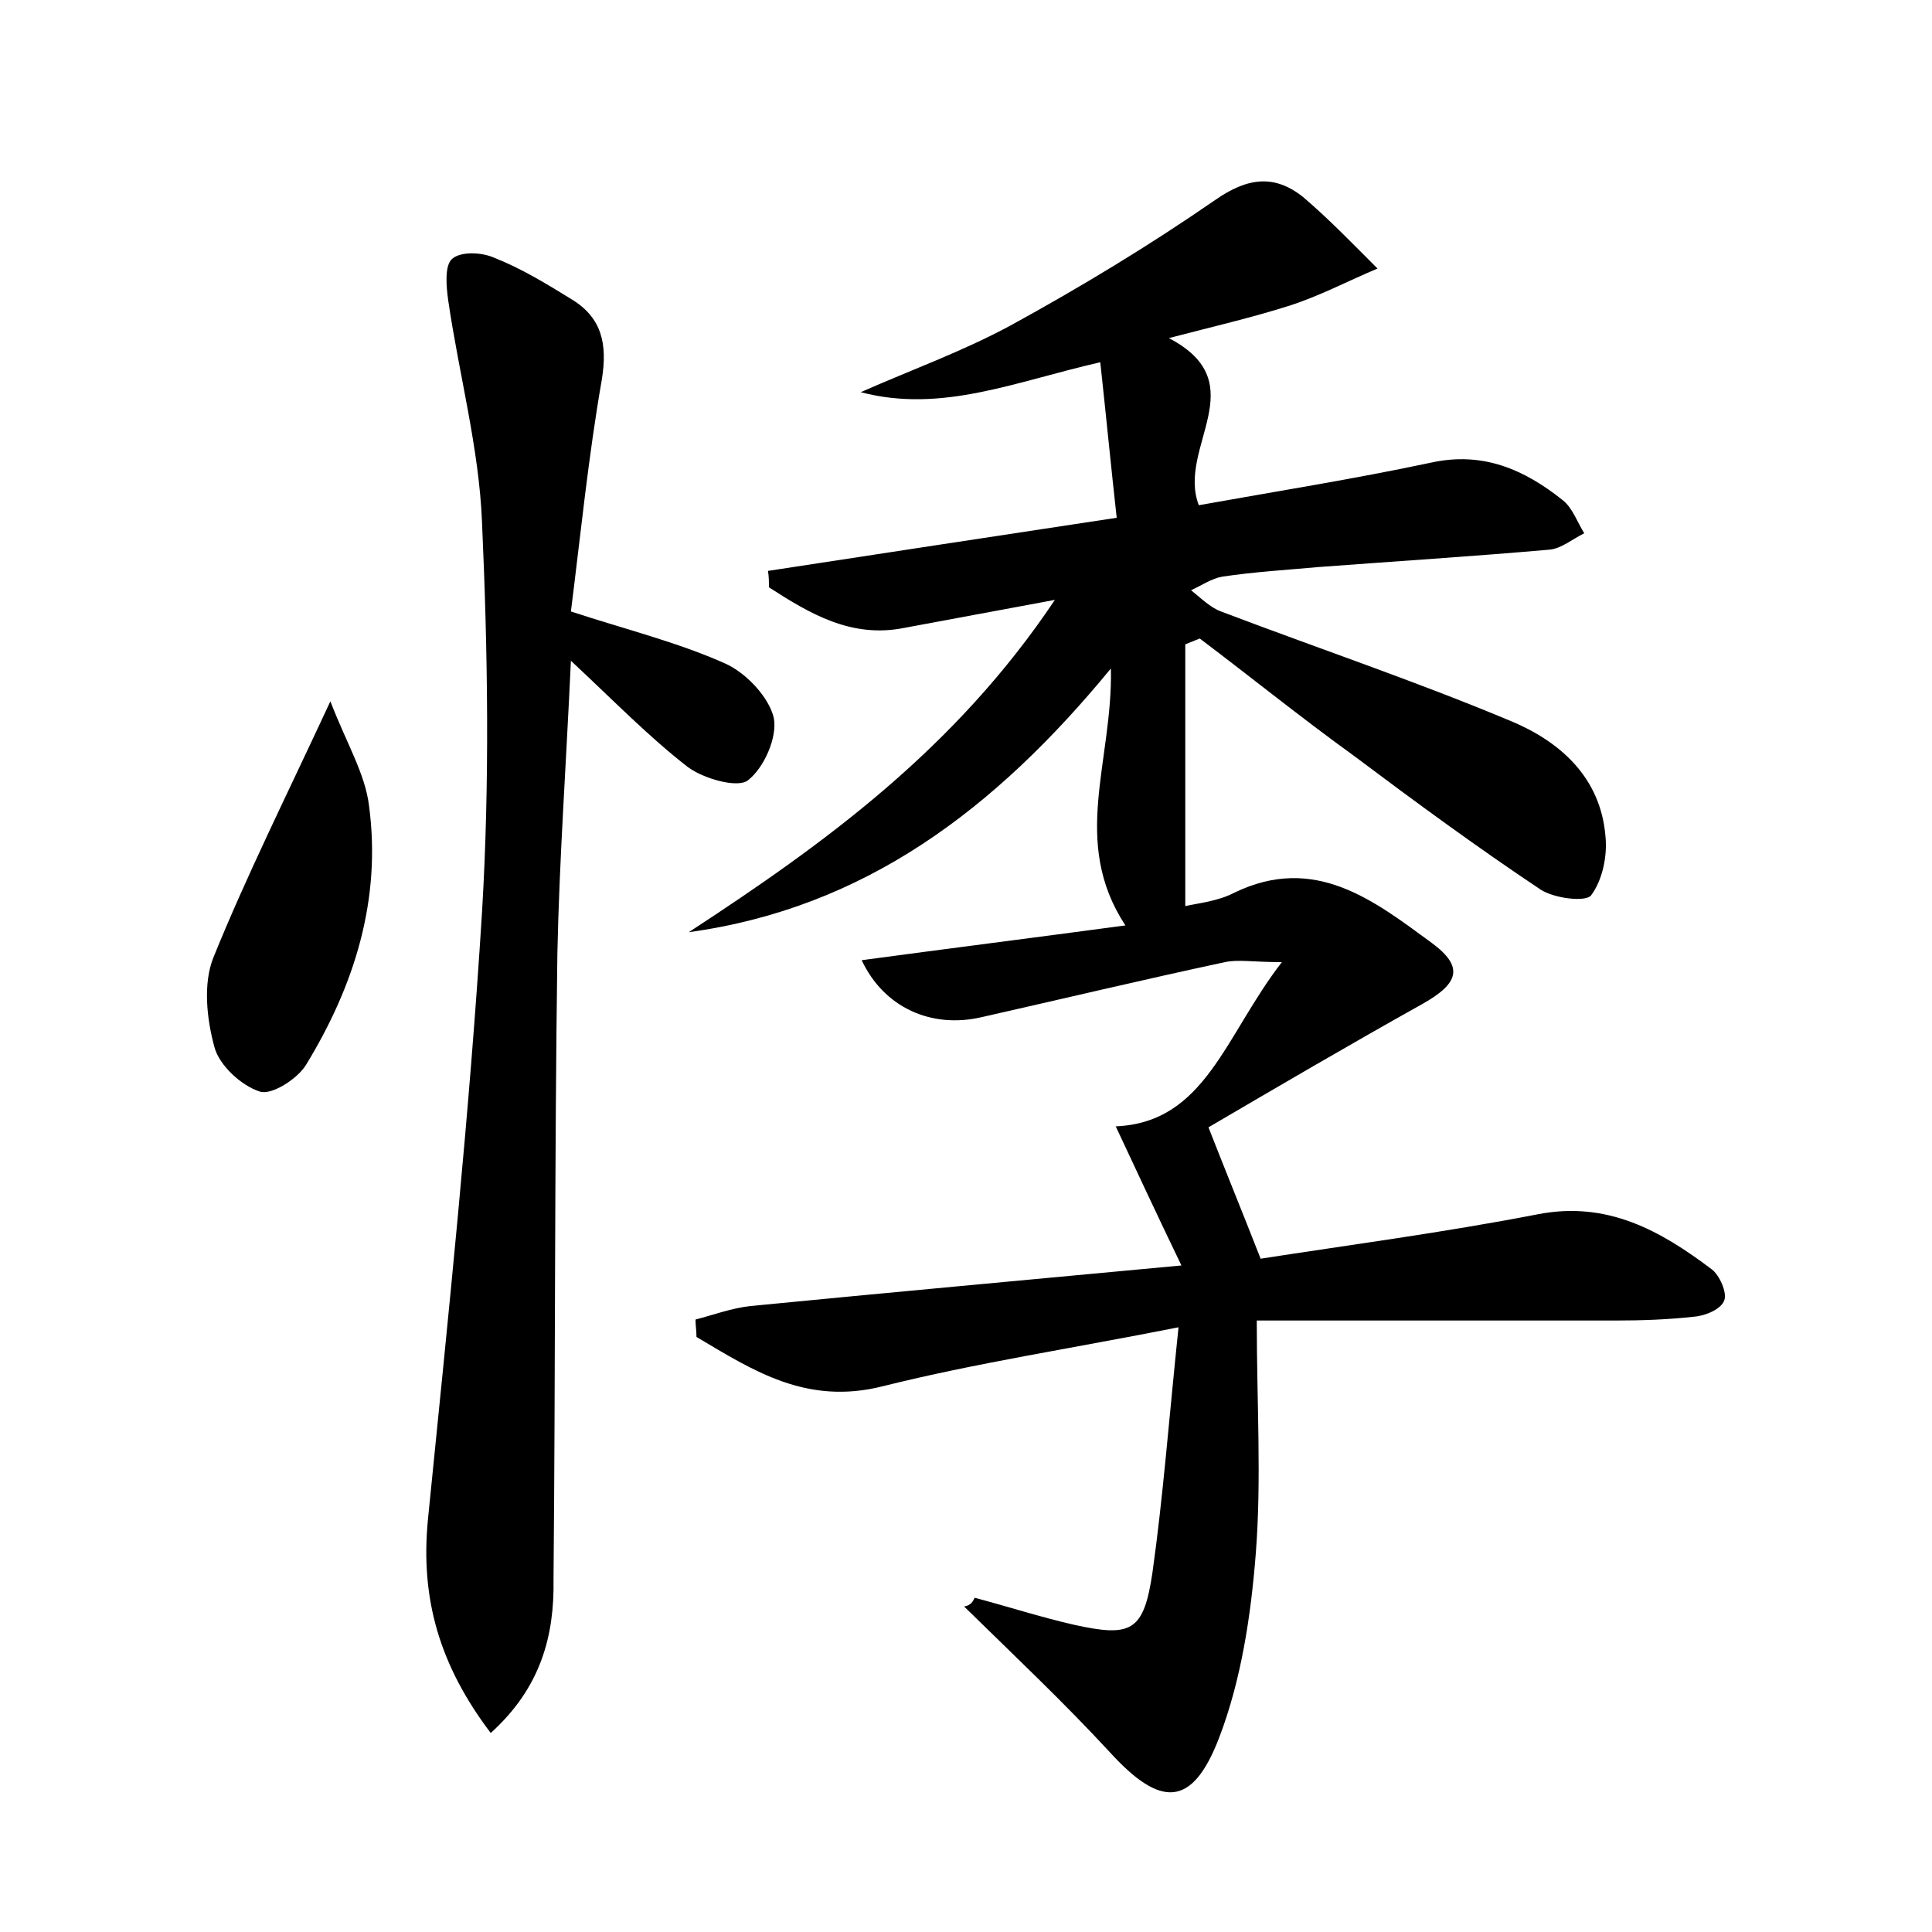 <?xml version="1.0" encoding="utf-8"?>
<!-- Generator: Adobe Illustrator 22.0.0, SVG Export Plug-In . SVG Version: 6.00 Build 0)  -->
<svg version="1.1" id="图层_1" xmlns="http://www.w3.org/2000/svg" xmlns:xlink="http://www.w3.org/1999/xlink" x="0px" y="0px"
	 viewBox="0 0 200 200" style="enable-background:new 0 0 200 200;" xml:space="preserve">
<style type="text/css">
	.st1{fill:#010000;}
	.st4{fill:#fbfafc;}
</style>
<g>
	
	<path d="M100.9,165.4c3.4,0.9,6.8,2,10.3,2.8c5.9,1.3,7.2,0.7,8.1-5.4c1.1-7.8,1.7-15.8,2.7-25.4c-11.1,2.2-21,3.7-30.6,6.1
		c-7.9,2-13.4-1.6-19.3-5.1c0-0.6-0.1-1.2-0.1-1.8c1.9-0.5,3.8-1.2,5.7-1.4c14.3-1.4,28.6-2.7,44.6-4.2c-2.6-5.4-4.6-9.7-6.8-14.4
		c9.3-0.4,11.3-9.4,17.2-17c-3,0-4.5-0.3-5.9,0c-8.4,1.8-16.8,3.8-25.2,5.7c-5.2,1.2-10.1-1-12.4-5.9c8.9-1.2,17.6-2.3,27.3-3.6
		c-5.7-8.7-1.3-16.9-1.5-26.6c-12,14.6-25.5,24.8-43.7,27.3c14.1-9.2,27.6-19,37.9-34.4c-5.9,1.1-10.8,2-15.6,2.9
		c-5.5,1.1-9.8-1.5-14-4.2c0-0.6,0-1.1-0.1-1.7c11.8-1.8,23.5-3.6,36.1-5.5c-0.6-5.4-1.1-10.6-1.7-16.1c-8.8,2-16.4,5.3-24.8,3.1
		c5.2-2.3,10.5-4.2,15.5-6.9c7.3-4,14.4-8.3,21.2-13c3.3-2.3,6.1-2.7,9.1-0.3c2.7,2.3,5.2,4.9,7.7,7.4c-3.1,1.3-6.1,2.9-9.3,3.9
		c-3.8,1.2-7.7,2.1-12.3,3.3c9,4.7,0.8,11.3,3.1,17.3c7.8-1.4,16-2.7,24-4.4c5.4-1.2,9.7,0.7,13.7,3.9c1,0.8,1.5,2.3,2.2,3.4
		c-1.2,0.6-2.4,1.6-3.6,1.7c-8,0.7-15.9,1.2-23.9,1.8c-3.3,0.3-6.7,0.5-10,1c-1.1,0.2-2.1,0.9-3.2,1.4c1,0.8,2,1.8,3.1,2.2
		c10,3.8,20.1,7.2,29.9,11.3c5.1,2.1,9.4,5.8,9.9,12c0.2,2-0.3,4.5-1.5,6.1c-0.6,0.7-3.8,0.3-5.2-0.6c-6.6-4.4-13-9.1-19.4-13.9
		c-5.4-3.9-10.6-8.1-15.9-12.1c-0.5,0.2-1,0.4-1.5,0.6c0,9,0,17.9,0,27.1c1.3-0.3,3.4-0.5,5.1-1.4c8.3-4,14.4,0.8,20.4,5.2
		c3.4,2.5,2.8,4.2-0.9,6.3c-7.7,4.3-15.2,8.7-22.2,12.8c1.8,4.6,3.4,8.5,5.4,13.6c9-1.4,18.9-2.7,28.7-4.6c7.2-1.4,12.7,1.7,18,5.7
		c0.8,0.6,1.6,2.4,1.3,3.2c-0.3,0.9-1.9,1.6-3.1,1.7c-2.7,0.3-5.4,0.4-8.1,0.4c-12.3,0-24.6,0-37.2,0c0,8.6,0.5,16.4-0.1,24.1
		c-0.5,6.4-1.5,13.1-3.8,19.1c-2.8,7.3-6.1,7.2-11.3,1.5c-4.8-5.2-10-10.1-15.1-15.1C100.5,166.2,100.7,165.8,100.9,165.4z"/>
	<path d="M50.8,179.4c-5.3-7-7.3-13.9-6.5-22.1c2.1-21,4.3-41.9,5.6-62.9c0.8-13.4,0.6-26.9,0-40.3c-0.3-7.7-2.4-15.4-3.5-23
		c-0.2-1.4-0.4-3.6,0.4-4.3c0.9-0.8,3.1-0.7,4.4-0.1c2.8,1.1,5.4,2.7,8,4.3c3.1,1.9,3.7,4.6,3.1,8.3c-1.4,8-2.2,16.1-3.2,24
		c5.8,1.9,11.1,3.2,16,5.4c2.2,1,4.5,3.5,5,5.6c0.4,2-1,5.2-2.7,6.5c-1.1,0.8-4.6-0.2-6.2-1.4c-4-3.1-7.5-6.7-12.1-11
		c-0.5,10.9-1.2,20.6-1.4,30.3c-0.3,21.6-0.2,43.2-0.4,64.8C57.4,169.3,56,174.7,50.8,179.4z"/>
	<path d="M34.2,72.6c1.7,4.4,3.6,7.5,4,10.8c1.3,9.7-1.5,18.6-6.5,26.8c-0.9,1.5-3.6,3.2-4.8,2.8c-1.9-0.6-4.2-2.7-4.7-4.6
		c-0.8-2.9-1.2-6.6-0.1-9.3C25.5,90.7,29.6,82.5,34.2,72.6z"/>
</g>
</svg>
